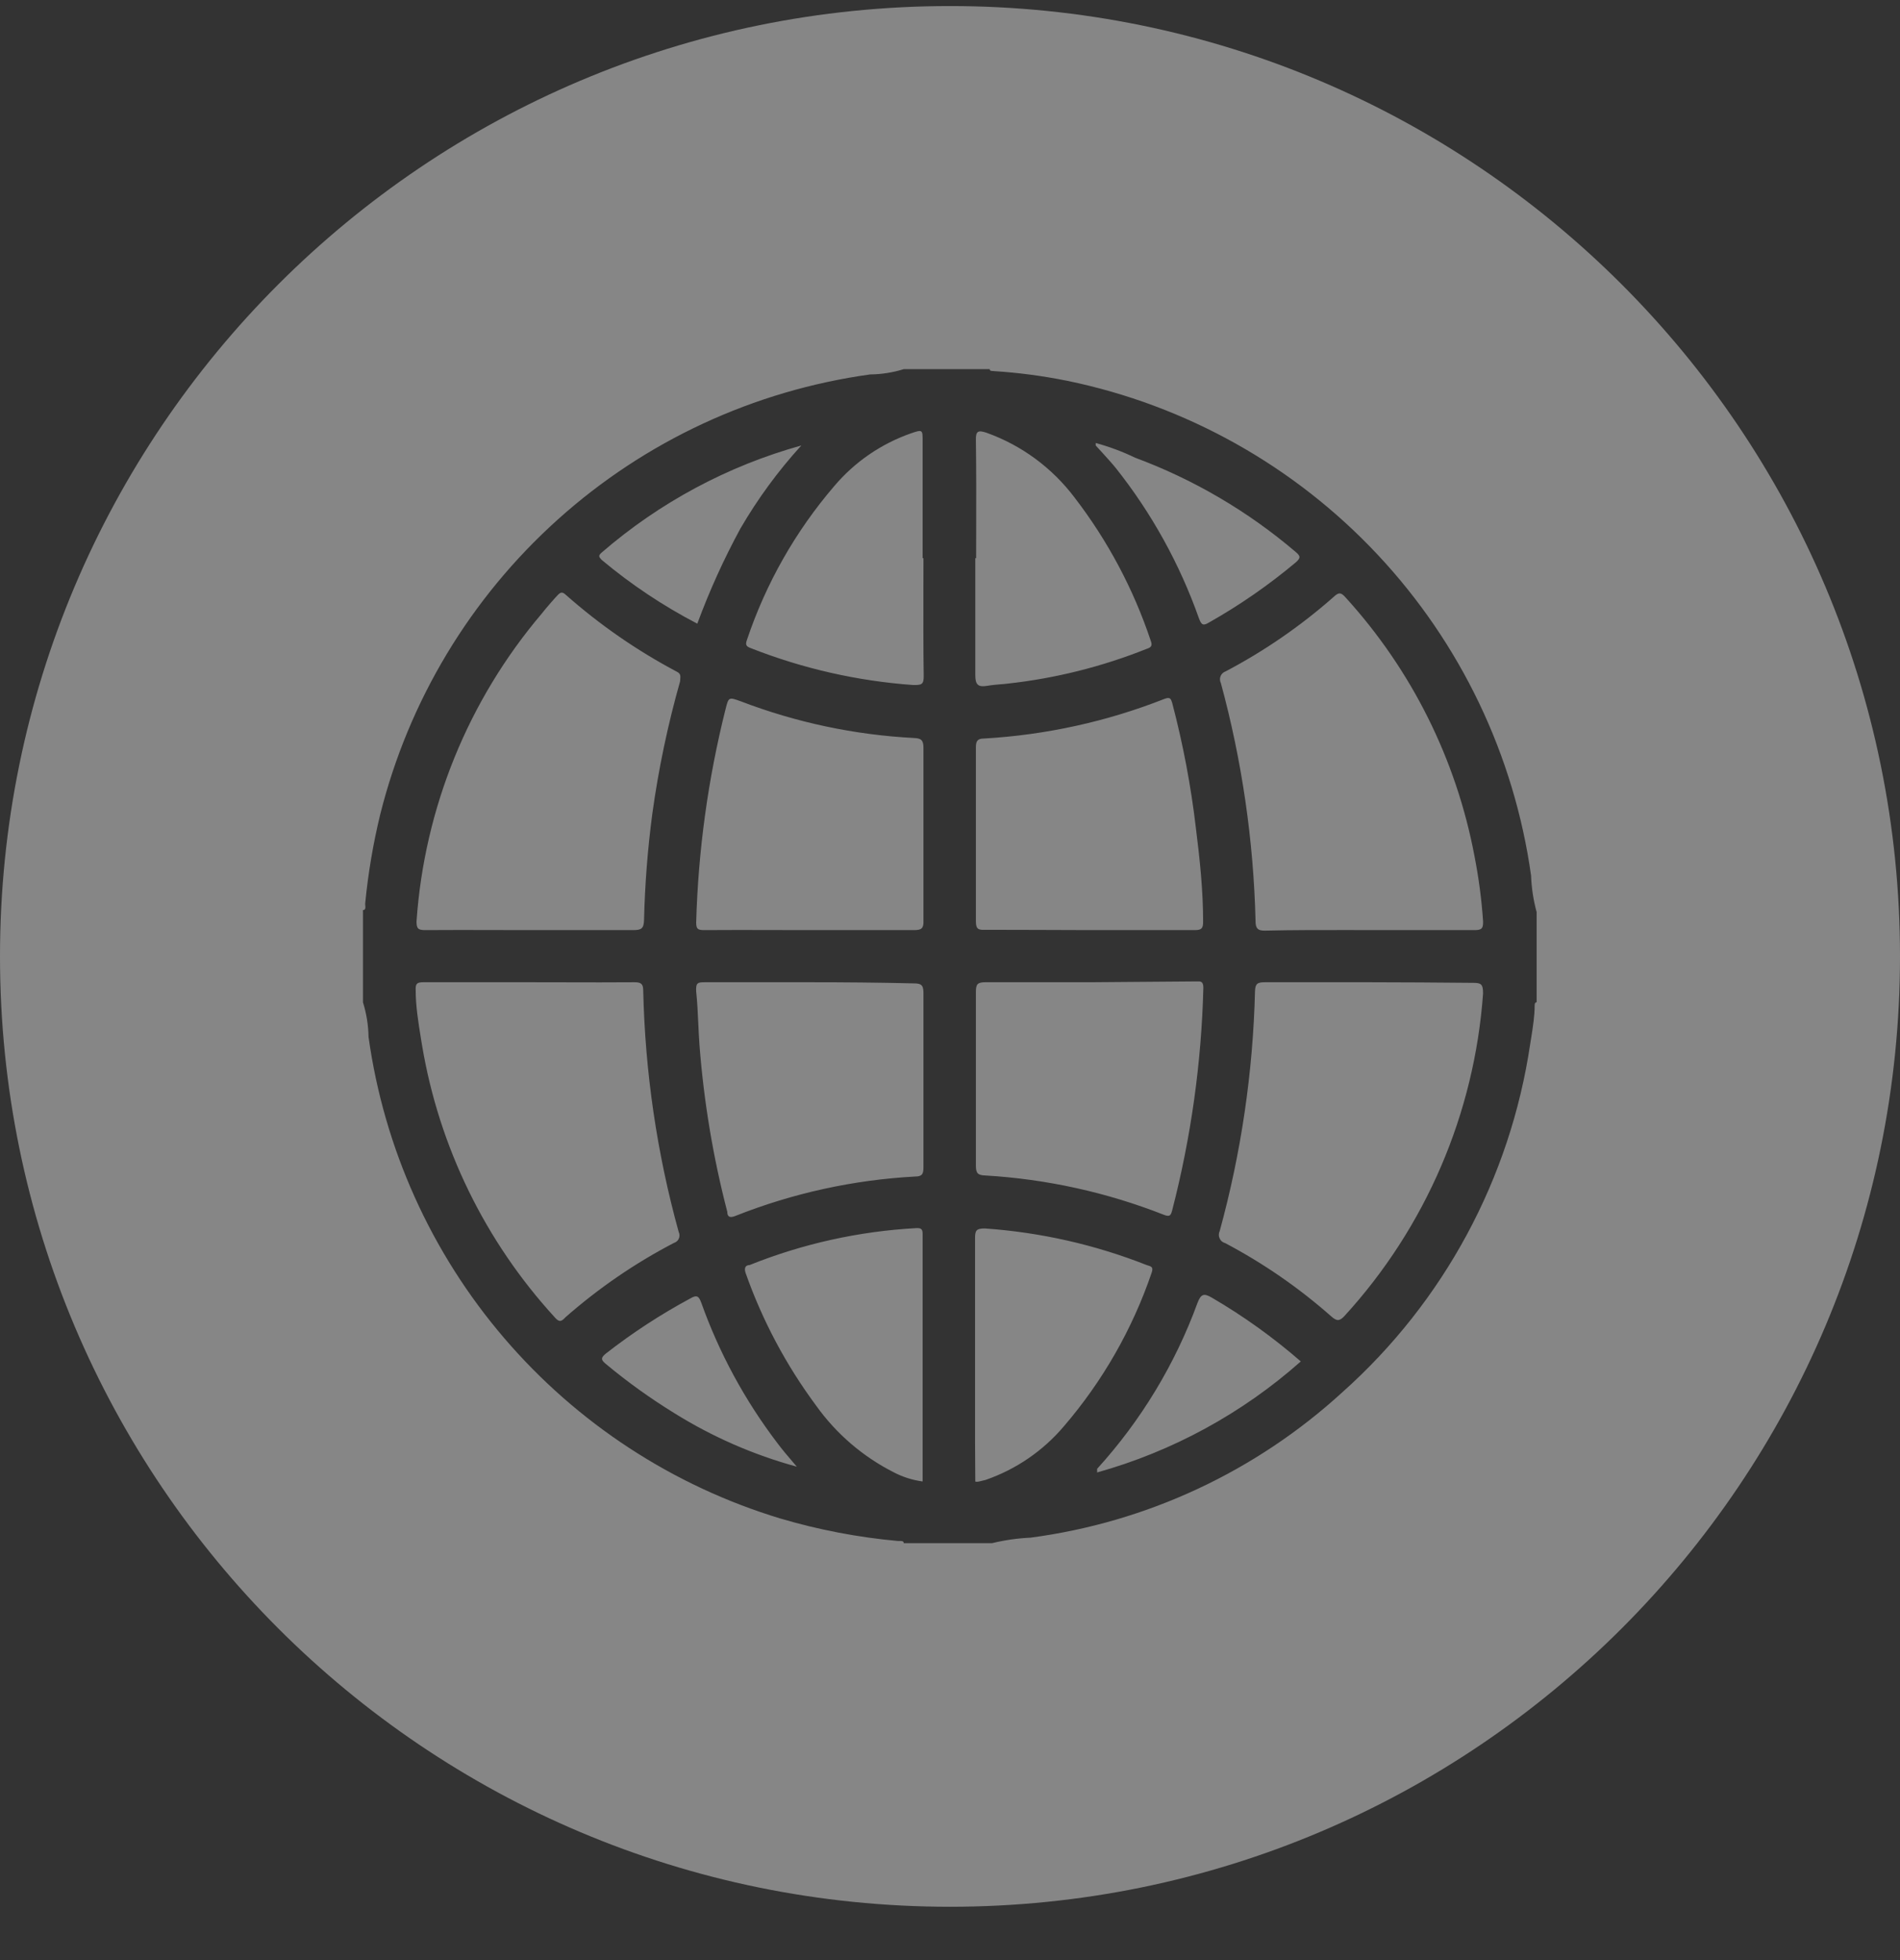 <svg width="32" height="33" viewBox="0 0 32 33" fill="none" xmlns="http://www.w3.org/2000/svg">
<rect x="0" y="0" width="32" height="33" fill="#333333" stroke="none"/>
<path id="Subtract" fill-rule="evenodd" clip-rule="evenodd" d="M0 16.102C0 7.265 7.164 0.102 16 0.102C24.836 0.102 32 7.266 32 16.102C32 24.938 24.836 32.102 16 32.102C7.164 32.102 0 24.939 0 16.102ZM6.113 15.322V16.874C6.172 17.063 6.204 17.26 6.207 17.458C6.468 19.33 7.26 21.089 8.489 22.525C9.718 23.962 11.332 25.017 13.141 25.565C13.788 25.756 14.451 25.883 15.123 25.944C15.131 25.945 15.141 25.945 15.152 25.944C15.184 25.944 15.221 25.942 15.221 25.981H16.707C16.92 25.929 17.137 25.898 17.356 25.888C19.317 25.629 21.15 24.774 22.609 23.439C24.318 21.915 25.437 19.84 25.772 17.575C25.778 17.538 25.784 17.5 25.79 17.463C25.818 17.284 25.847 17.103 25.847 16.925C25.847 16.902 25.852 16.874 25.88 16.874V15.355C25.825 15.154 25.794 14.947 25.786 14.738C25.502 12.714 24.599 10.827 23.2 9.336C21.801 7.845 19.976 6.823 17.973 6.411C17.566 6.329 17.154 6.274 16.739 6.248C16.733 6.246 16.726 6.246 16.718 6.246C16.694 6.245 16.669 6.244 16.669 6.215H15.221C15.038 6.272 14.847 6.302 14.655 6.304C12.697 6.575 10.865 7.425 9.395 8.746C7.924 10.067 6.882 11.797 6.403 13.715C6.284 14.205 6.2 14.703 6.151 15.206C6.149 15.217 6.151 15.23 6.152 15.244C6.155 15.282 6.158 15.322 6.113 15.322ZM7.127 16.537H8.917H8.931C9.128 16.537 9.325 16.538 9.521 16.538C9.912 16.539 10.301 16.54 10.683 16.537C10.786 16.537 10.833 16.556 10.833 16.673C10.864 18.049 11.064 19.416 11.431 20.743C11.439 20.76 11.444 20.779 11.444 20.797C11.444 20.816 11.441 20.835 11.433 20.852C11.426 20.87 11.415 20.885 11.4 20.898C11.386 20.91 11.37 20.92 11.352 20.925C10.694 21.267 10.081 21.688 9.524 22.177C9.445 22.266 9.408 22.252 9.342 22.177C8.172 20.9 7.396 19.311 7.109 17.603C7.102 17.564 7.096 17.526 7.09 17.488C7.045 17.208 7.001 16.94 7.001 16.668C6.996 16.561 7.024 16.537 7.127 16.537ZM21.3 16.537H23.052H23.067C23.641 16.537 24.212 16.542 24.786 16.547L24.8 16.547C24.94 16.547 24.978 16.561 24.978 16.724C24.834 18.747 24.011 20.663 22.641 22.159C22.557 22.248 22.511 22.243 22.417 22.159C21.874 21.68 21.277 21.268 20.637 20.93C20.616 20.924 20.596 20.914 20.579 20.901C20.563 20.887 20.55 20.869 20.541 20.849C20.532 20.83 20.527 20.808 20.528 20.787C20.528 20.765 20.533 20.744 20.543 20.724C20.904 19.407 21.103 18.052 21.137 16.687C21.141 16.561 21.179 16.537 21.3 16.537ZM10.665 15.659H8.931C8.731 15.659 8.532 15.658 8.334 15.658C7.941 15.657 7.552 15.656 7.16 15.659C7.043 15.659 7.015 15.635 7.015 15.514C7.147 13.606 7.885 11.79 9.123 10.332C9.211 10.22 9.352 10.061 9.398 10.014C9.445 9.967 9.473 9.963 9.529 10.014C10.099 10.518 10.726 10.952 11.398 11.308C11.465 11.341 11.461 11.38 11.457 11.43C11.456 11.443 11.454 11.457 11.454 11.472C11.247 12.201 11.091 12.945 10.987 13.696C10.908 14.291 10.861 14.89 10.847 15.491C10.842 15.635 10.8 15.659 10.665 15.659ZM24.838 15.659H23.067C22.95 15.659 22.833 15.659 22.715 15.658C22.245 15.658 21.77 15.657 21.314 15.668C21.179 15.673 21.146 15.626 21.146 15.505C21.113 14.151 20.917 12.806 20.562 11.5C20.553 11.482 20.548 11.462 20.547 11.442C20.546 11.422 20.549 11.402 20.557 11.384C20.564 11.365 20.576 11.348 20.59 11.335C20.605 11.321 20.622 11.31 20.641 11.304C21.293 10.961 21.902 10.542 22.454 10.056C22.543 9.972 22.581 9.967 22.66 10.056C23.774 11.278 24.526 12.786 24.833 14.411C24.904 14.774 24.953 15.14 24.978 15.509C24.982 15.631 24.954 15.659 24.838 15.659ZM16.595 16.537H18.361L20.132 16.523C20.141 16.523 20.149 16.523 20.158 16.523C20.22 16.521 20.267 16.519 20.267 16.631C20.235 17.893 20.059 19.147 19.744 20.369L19.743 20.374C19.72 20.455 19.709 20.494 19.604 20.453C18.641 20.074 17.623 19.85 16.59 19.79C16.473 19.785 16.436 19.757 16.436 19.626V16.696C16.436 16.57 16.464 16.537 16.595 16.537ZM11.88 16.537H13.651C14.23 16.537 14.81 16.542 15.384 16.556C15.506 16.556 15.553 16.575 15.553 16.715V19.649C15.553 19.762 15.534 19.808 15.412 19.808C14.374 19.864 13.351 20.088 12.384 20.472C12.291 20.509 12.249 20.486 12.249 20.402C12.01 19.483 11.854 18.545 11.781 17.598C11.772 17.473 11.766 17.347 11.76 17.22C11.752 17.044 11.744 16.868 11.725 16.692C11.716 16.537 11.758 16.537 11.88 16.537ZM15.394 15.659H13.623C13.426 15.659 13.23 15.658 13.034 15.658C12.641 15.657 12.249 15.656 11.856 15.659C11.754 15.659 11.725 15.64 11.725 15.533C11.759 14.319 11.925 13.112 12.221 11.934C12.246 11.836 12.259 11.786 12.29 11.769C12.322 11.752 12.373 11.77 12.478 11.808C13.412 12.165 14.396 12.373 15.394 12.425C15.511 12.43 15.553 12.458 15.553 12.589V15.505C15.557 15.635 15.515 15.659 15.394 15.659ZM20.127 15.659H18.342C18.05 15.659 17.758 15.658 17.466 15.656C17.174 15.655 16.882 15.654 16.59 15.654C16.482 15.659 16.436 15.645 16.436 15.514V12.584C16.436 12.481 16.459 12.434 16.571 12.434C17.614 12.374 18.641 12.149 19.613 11.766C19.709 11.73 19.72 11.765 19.743 11.836L19.744 11.841C19.925 12.53 20.058 13.231 20.141 13.939C20.207 14.463 20.263 14.991 20.263 15.519C20.263 15.626 20.239 15.659 20.127 15.659ZM15.539 7.425V9.397H15.553C15.553 9.563 15.552 9.729 15.552 9.895C15.551 10.39 15.55 10.882 15.557 11.369C15.562 11.533 15.515 11.533 15.38 11.533C14.446 11.466 13.527 11.258 12.655 10.916C12.581 10.888 12.543 10.869 12.581 10.771C12.899 9.823 13.397 8.946 14.048 8.187C14.393 7.778 14.842 7.47 15.347 7.294C15.539 7.229 15.539 7.234 15.539 7.425ZM16.426 11.369V9.397H16.44C16.44 9.231 16.441 9.065 16.441 8.9C16.442 8.404 16.443 7.909 16.436 7.411C16.431 7.248 16.482 7.243 16.613 7.285C17.205 7.496 17.721 7.877 18.099 8.378C18.657 9.104 19.09 9.917 19.38 10.785C19.417 10.878 19.38 10.902 19.31 10.925C18.561 11.224 17.775 11.421 16.973 11.509C16.928 11.515 16.887 11.518 16.846 11.521C16.78 11.527 16.712 11.532 16.623 11.547C16.478 11.57 16.426 11.533 16.426 11.369ZM15.539 24.942V20.771C15.539 20.682 15.501 20.673 15.426 20.677C14.464 20.73 13.517 20.94 12.623 21.299C12.557 21.299 12.529 21.346 12.557 21.43C12.839 22.23 13.239 22.982 13.744 23.663C14.084 24.14 14.535 24.526 15.057 24.79C15.208 24.868 15.37 24.919 15.539 24.942ZM16.482 24.944C16.464 24.948 16.445 24.948 16.426 24.944L16.422 24.266V20.846C16.422 20.72 16.44 20.682 16.585 20.682C17.521 20.747 18.442 20.955 19.314 21.299L19.318 21.3C19.395 21.323 19.43 21.333 19.394 21.434C19.07 22.381 18.569 23.256 17.917 24.014C17.567 24.427 17.111 24.739 16.599 24.916L16.482 24.944ZM10.132 9.304C11.106 8.461 12.255 7.845 13.496 7.5C13.105 7.929 12.76 8.399 12.468 8.902C12.189 9.416 11.947 9.95 11.744 10.5C11.169 10.201 10.629 9.841 10.132 9.425C10.13 9.423 10.128 9.42 10.126 9.418C10.092 9.38 10.07 9.357 10.132 9.304ZM18.562 7.618C18.527 7.58 18.491 7.541 18.454 7.5V7.458C18.683 7.521 18.905 7.603 19.118 7.706C20.104 8.072 21.018 8.608 21.819 9.29C21.903 9.36 21.912 9.392 21.819 9.472C21.367 9.85 20.883 10.186 20.37 10.476C20.263 10.542 20.235 10.523 20.193 10.411C19.869 9.495 19.396 8.639 18.791 7.878C18.719 7.79 18.643 7.707 18.562 7.618ZM21.908 22.921C20.921 23.796 19.748 24.435 18.478 24.79V24.729C19.217 23.916 19.792 22.967 20.169 21.934C20.225 21.79 20.272 21.766 20.408 21.846C20.94 22.156 21.443 22.516 21.908 22.921ZM13.42 24.693C13.401 24.671 13.382 24.649 13.364 24.627C13.271 24.519 13.179 24.411 13.095 24.299C12.547 23.58 12.113 22.781 11.81 21.93C11.772 21.832 11.744 21.79 11.627 21.86C11.127 22.129 10.65 22.44 10.202 22.79C10.118 22.86 10.118 22.892 10.202 22.962C10.568 23.267 10.956 23.545 11.361 23.794C12 24.192 12.694 24.495 13.42 24.693Z" fill="white" fill-opacity="0.41"/>
</svg>
